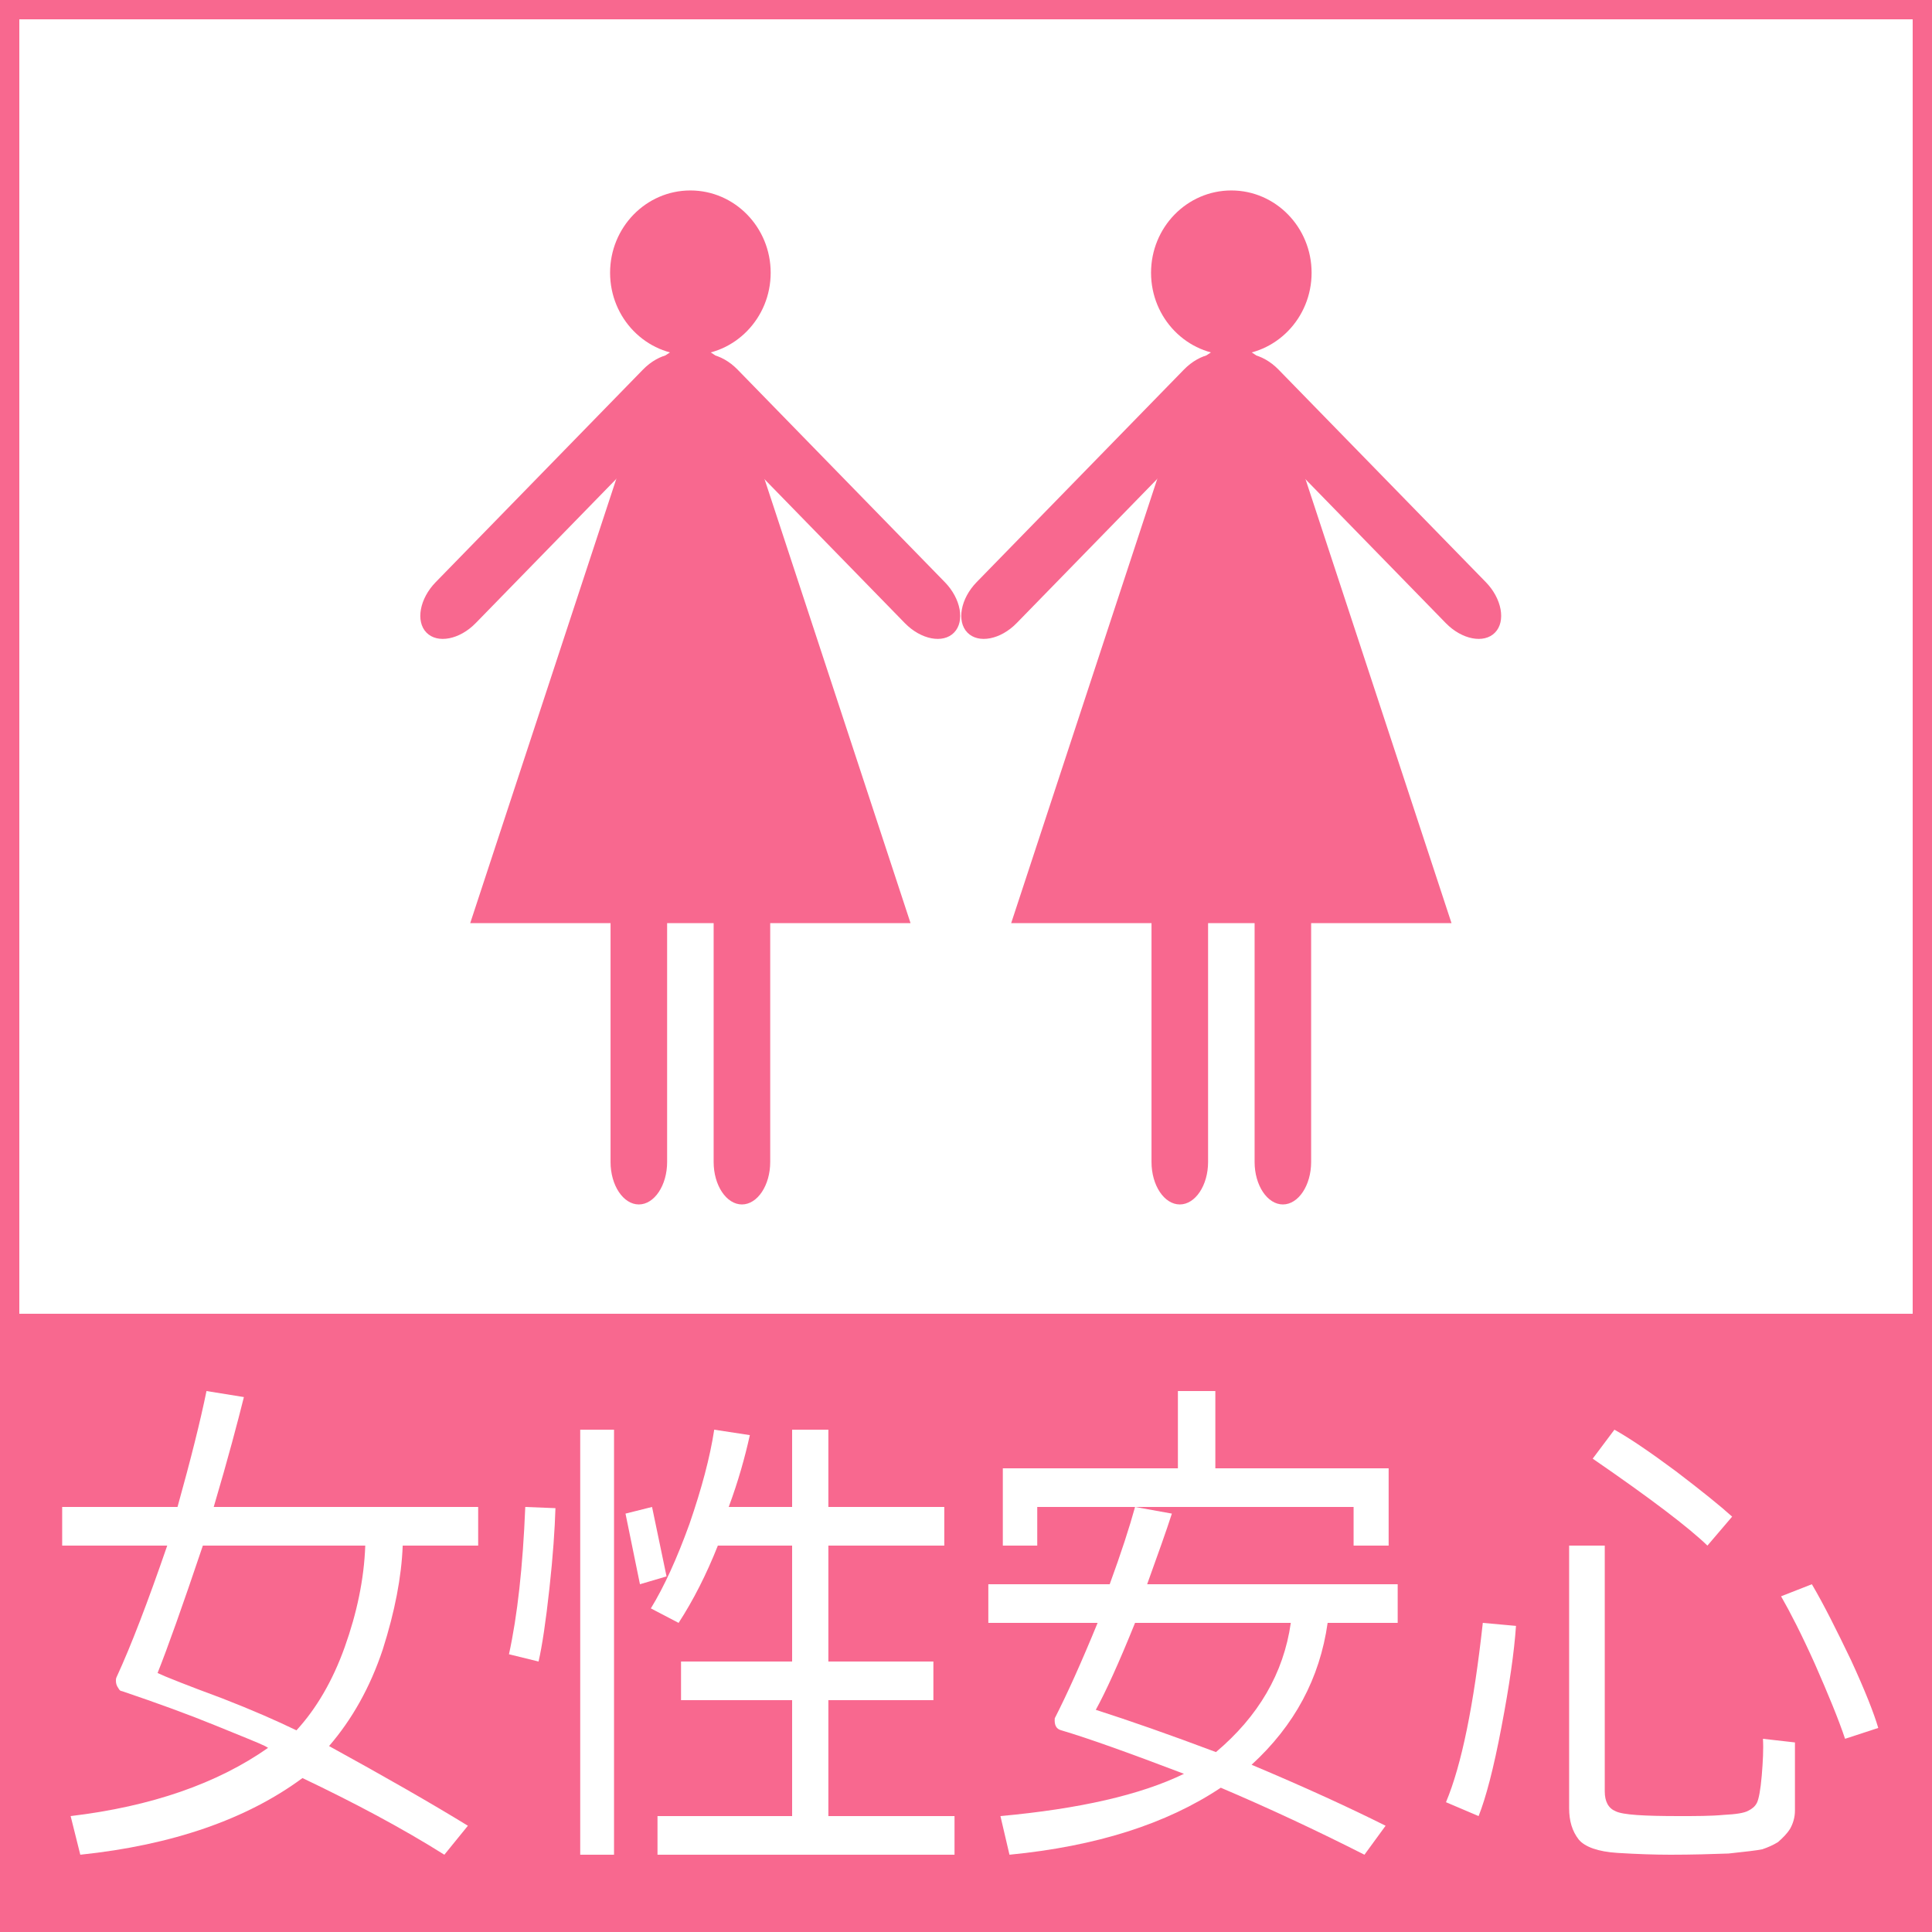 <?xml version="1.0" standalone="no"?>
<!-- Generator: Adobe Fireworks 10, Export SVG Extension by Aaron Beall (http://fireworks.abeall.com) . Version: 0.6.1  -->
<!DOCTYPE svg PUBLIC "-//W3C//DTD SVG 1.1//EN" "http://www.w3.org/Graphics/SVG/1.1/DTD/svg11.dtd">
<svg id="Untitled-%u30DA%u30FC%u30B8%201" viewBox="0 0 50 50" style="background-color:#ffffff" version="1.1"
	xmlns="http://www.w3.org/2000/svg" xmlns:xlink="http://www.w3.org/1999/xlink" xml:space="preserve"
	x="0px" y="0px" width="50px" height="50px"
>
	<rect x="0" y="0" width="50" height="50" fill="#333333" stroke="none"/>
	<g id="%u30EC%u30A4%u30E4%u30FC%201">
		<rect x="0" y="0" width="50" height="50" stroke="#f8688f" stroke-width="1" fill="#ffffff"/>
		<path d="M 50 50 L 0 50 L 0 34 L 50 34 L 50 50 Z" fill="#f8688f"/>
		<g>
			<g>
				<path d="M 19.945 7.059 C 19.945 8.236 19.014 9.19 17.867 9.19 C 16.719 9.19 15.789 8.236 15.789 7.059 C 15.789 5.883 16.719 4.929 17.867 4.929 C 19.014 4.929 19.945 5.883 19.945 7.059 Z" fill="#f8688f"/>
				<path d="M 19.719 12.195 C 19.341 10.425 18.923 8.977 17.867 8.977 C 16.811 8.977 16.393 10.425 16.015 12.195 L 12.169 23.891 L 23.565 23.891 L 19.719 12.195 Z" fill="#f8688f"/>
				<g>
					<path d="M 17.265 30.073 C 17.265 30.676 16.935 31.171 16.533 31.171 C 16.13 31.171 15.801 30.676 15.801 30.073 L 15.801 22.293 C 15.801 21.689 16.13 21.196 16.533 21.196 C 16.935 21.196 17.265 21.689 17.265 22.293 L 17.265 30.073 Z" fill="#f8688f"/>
					<path d="M 19.933 30.073 C 19.933 30.676 19.603 31.171 19.201 31.171 C 18.799 31.171 18.469 30.676 18.469 30.073 L 18.469 22.293 C 18.469 21.689 18.799 21.196 19.201 21.196 C 19.603 21.196 19.933 21.689 19.933 22.293 L 19.933 30.073 Z" fill="#f8688f"/>
				</g>
				<path d="M 12.311 16.126 C 11.895 16.553 11.321 16.664 11.036 16.371 C 10.752 16.08 10.86 15.491 11.277 15.065 L 16.641 9.564 C 17.057 9.137 17.631 9.026 17.915 9.319 C 18.2 9.61 18.092 10.198 17.675 10.625 L 12.311 16.126 Z" fill="#f8688f"/>
				<path d="M 23.417 16.126 C 23.833 16.553 24.407 16.664 24.691 16.371 C 24.976 16.08 24.868 15.491 24.451 15.065 L 19.087 9.564 C 18.671 9.137 18.097 9.026 17.813 9.319 C 17.528 9.61 17.636 10.198 18.052 10.625 L 23.417 16.126 Z" fill="#f8688f"/>
			</g>
			<g>
				<path d="M 33.944 7.059 C 33.944 8.236 33.014 9.19 31.867 9.19 C 30.719 9.19 29.789 8.236 29.789 7.059 C 29.789 5.883 30.719 4.929 31.867 4.929 C 33.014 4.929 33.944 5.883 33.944 7.059 Z" fill="#f8688f"/>
				<path d="M 33.719 12.195 C 33.341 10.425 32.923 8.977 31.867 8.977 C 30.811 8.977 30.393 10.425 30.015 12.195 L 26.169 23.891 L 37.565 23.891 L 33.719 12.195 Z" fill="#f8688f"/>
				<g>
					<path d="M 31.265 30.073 C 31.265 30.676 30.935 31.171 30.533 31.171 C 30.13 31.171 29.801 30.676 29.801 30.073 L 29.801 22.293 C 29.801 21.689 30.13 21.196 30.533 21.196 C 30.935 21.196 31.265 21.689 31.265 22.293 L 31.265 30.073 Z" fill="#f8688f"/>
					<path d="M 33.932 30.073 C 33.932 30.676 33.603 31.171 33.201 31.171 C 32.799 31.171 32.469 30.676 32.469 30.073 L 32.469 22.293 C 32.469 21.689 32.799 21.196 33.201 21.196 C 33.603 21.196 33.932 21.689 33.932 22.293 L 33.932 30.073 Z" fill="#f8688f"/>
				</g>
				<path d="M 26.311 16.126 C 25.895 16.553 25.321 16.664 25.036 16.371 C 24.752 16.08 24.86 15.491 25.276 15.065 L 30.641 9.564 C 31.057 9.137 31.631 9.026 31.915 9.319 C 32.2 9.61 32.092 10.198 31.675 10.625 L 26.311 16.126 Z" fill="#f8688f"/>
				<path d="M 37.417 16.126 C 37.833 16.553 38.407 16.664 38.691 16.371 C 38.976 16.08 38.868 15.491 38.452 15.065 L 33.087 9.564 C 32.671 9.137 32.097 9.026 31.813 9.319 C 31.528 9.61 31.636 10.198 32.052 10.625 L 37.417 16.126 Z" fill="#f8688f"/>
			</g>
		</g>
		<g>
			<path d="M 9.906 42.688 C 10.219 41.703 10.391 40.812 10.422 40 L 12.375 40 L 12.375 39 L 5.531 39 C 5.906 37.734 6.156 36.781 6.312 36.156 L 5.344 36 C 5.188 36.766 4.938 37.766 4.594 39 L 1.609 39 L 1.609 40 L 4.328 40 C 3.828 41.453 3.391 42.594 3.016 43.406 C 3 43.438 3 43.469 3 43.5 C 3 43.562 3.016 43.625 3.062 43.688 C 3.094 43.75 3.125 43.766 3.156 43.766 C 4.078 44.078 4.891 44.375 5.578 44.656 C 6.266 44.938 6.703 45.109 6.859 45.188 L 6.938 45.234 C 5.625 46.156 3.922 46.75 1.828 47 L 2.078 48 C 4.469 47.75 6.391 47.078 7.828 46.016 C 9.172 46.656 10.406 47.312 11.5 48 L 12.109 47.25 C 11.141 46.656 9.938 45.969 8.516 45.188 C 9.109 44.5 9.578 43.672 9.906 42.688 L 9.906 42.688 ZM 5.75 43.953 C 4.781 43.594 4.234 43.375 4.078 43.297 C 4.328 42.672 4.719 41.578 5.25 40 L 9.453 40 C 9.422 40.875 9.234 41.75 8.922 42.625 C 8.609 43.5 8.188 44.219 7.672 44.781 C 7.156 44.531 6.516 44.25 5.75 43.953 L 5.75 43.953 Z" fill="#ffffff"/>
			<path d="M 24.703 48 L 24.703 47 L 21.438 47 L 21.438 44 L 24.156 44 L 24.156 43 L 21.438 43 L 21.438 40 L 24.438 40 L 24.438 39 L 21.438 39 L 21.438 37 L 20.5 37 L 20.5 39 L 18.859 39 C 19.109 38.328 19.281 37.703 19.406 37.141 L 18.484 37 C 18.375 37.719 18.156 38.531 17.844 39.438 C 17.516 40.344 17.188 41.062 16.844 41.625 L 17.562 42 C 17.938 41.422 18.281 40.75 18.578 40 L 20.5 40 L 20.5 43 L 17.625 43 L 17.625 44 L 20.5 44 L 20.5 47 L 17.016 47 L 17.016 48 L 24.703 48 L 24.703 48 ZM 15.891 48 L 15.891 37 L 15.016 37 L 15.016 48 L 15.891 48 L 15.891 48 ZM 17.25 40.797 L 16.875 39 L 16.188 39.172 L 16.562 41 L 17.25 40.797 L 17.25 40.797 ZM 14.219 41.109 C 14.312 40.266 14.359 39.562 14.375 39.031 L 13.594 39 C 13.531 40.547 13.391 41.812 13.172 42.812 L 13.938 43 C 14.031 42.594 14.125 41.969 14.219 41.109 L 14.219 41.109 Z" fill="#ffffff"/>
			<path d="M 35.938 40 L 35.938 38 L 31.453 38 L 31.453 36 L 30.484 36 L 30.484 38 L 25.953 38 L 25.953 40 L 26.844 40 L 26.844 39 L 35.031 39 L 35.031 40 L 35.938 40 L 35.938 40 ZM 34.359 42 L 36.172 42 L 36.172 41 L 29.688 41 C 29.969 40.219 30.188 39.609 30.328 39.172 L 29.375 39 C 29.234 39.516 29.016 40.188 28.719 41 L 25.578 41 L 25.578 42 L 28.406 42 C 27.984 43.031 27.609 43.859 27.297 44.469 C 27.281 44.656 27.344 44.75 27.469 44.781 C 28.156 44.984 29.203 45.359 30.641 45.906 C 29.516 46.453 27.938 46.812 25.891 47 L 26.125 48 C 28.375 47.781 30.188 47.203 31.594 46.266 C 32.844 46.797 34.078 47.375 35.312 48 L 35.859 47.25 C 34.922 46.781 33.766 46.25 32.391 45.672 C 33.5 44.656 34.156 43.438 34.359 42 L 34.359 42 ZM 28.359 44.25 C 28.609 43.797 28.953 43.047 29.375 42 L 33.406 42 C 33.219 43.312 32.562 44.422 31.469 45.344 C 30.266 44.891 29.234 44.531 28.359 44.25 L 28.359 44.25 Z" fill="#ffffff"/>
			<path d="M 44.828 39.25 C 44.516 38.969 44.031 38.578 43.375 38.078 C 42.703 37.578 42.172 37.219 41.781 37 L 41.219 37.75 C 42.719 38.781 43.703 39.531 44.188 40 L 44.828 39.25 L 44.828 39.25 ZM 40.609 46.797 C 40.609 47.125 40.688 47.391 40.859 47.609 C 41.016 47.797 41.359 47.922 41.859 47.953 C 42.359 47.984 42.828 48 43.234 48 C 43.797 48 44.297 47.984 44.734 47.969 C 45.172 47.922 45.453 47.891 45.609 47.859 C 45.75 47.812 45.891 47.75 46.016 47.672 C 46.141 47.562 46.25 47.453 46.328 47.328 C 46.406 47.188 46.453 47.031 46.453 46.859 L 46.453 45.094 L 45.625 45 C 45.641 45.266 45.625 45.578 45.594 45.953 C 45.562 46.328 45.516 46.562 45.469 46.656 C 45.422 46.75 45.344 46.812 45.25 46.859 C 45.141 46.922 44.922 46.953 44.609 46.969 C 44.281 47 43.891 47 43.453 47 C 42.547 47 42 46.969 41.812 46.875 C 41.625 46.797 41.531 46.625 41.531 46.359 L 41.531 40 L 40.609 40 L 40.609 46.797 L 40.609 46.797 ZM 48.609 44.719 C 48.5 44.344 48.266 43.75 47.906 42.969 C 47.531 42.188 47.203 41.531 46.891 41 L 46.094 41.312 C 46.328 41.719 46.625 42.297 46.969 43.062 C 47.312 43.844 47.578 44.484 47.75 45 L 48.609 44.719 L 48.609 44.719 ZM 38.859 44.688 C 39.062 43.625 39.188 42.75 39.234 42.078 L 38.375 42 C 38.141 44.125 37.828 45.672 37.422 46.641 L 38.266 47 C 38.453 46.531 38.656 45.766 38.859 44.688 L 38.859 44.688 Z" fill="#ffffff"/>
		</g>
	</g>
</svg>